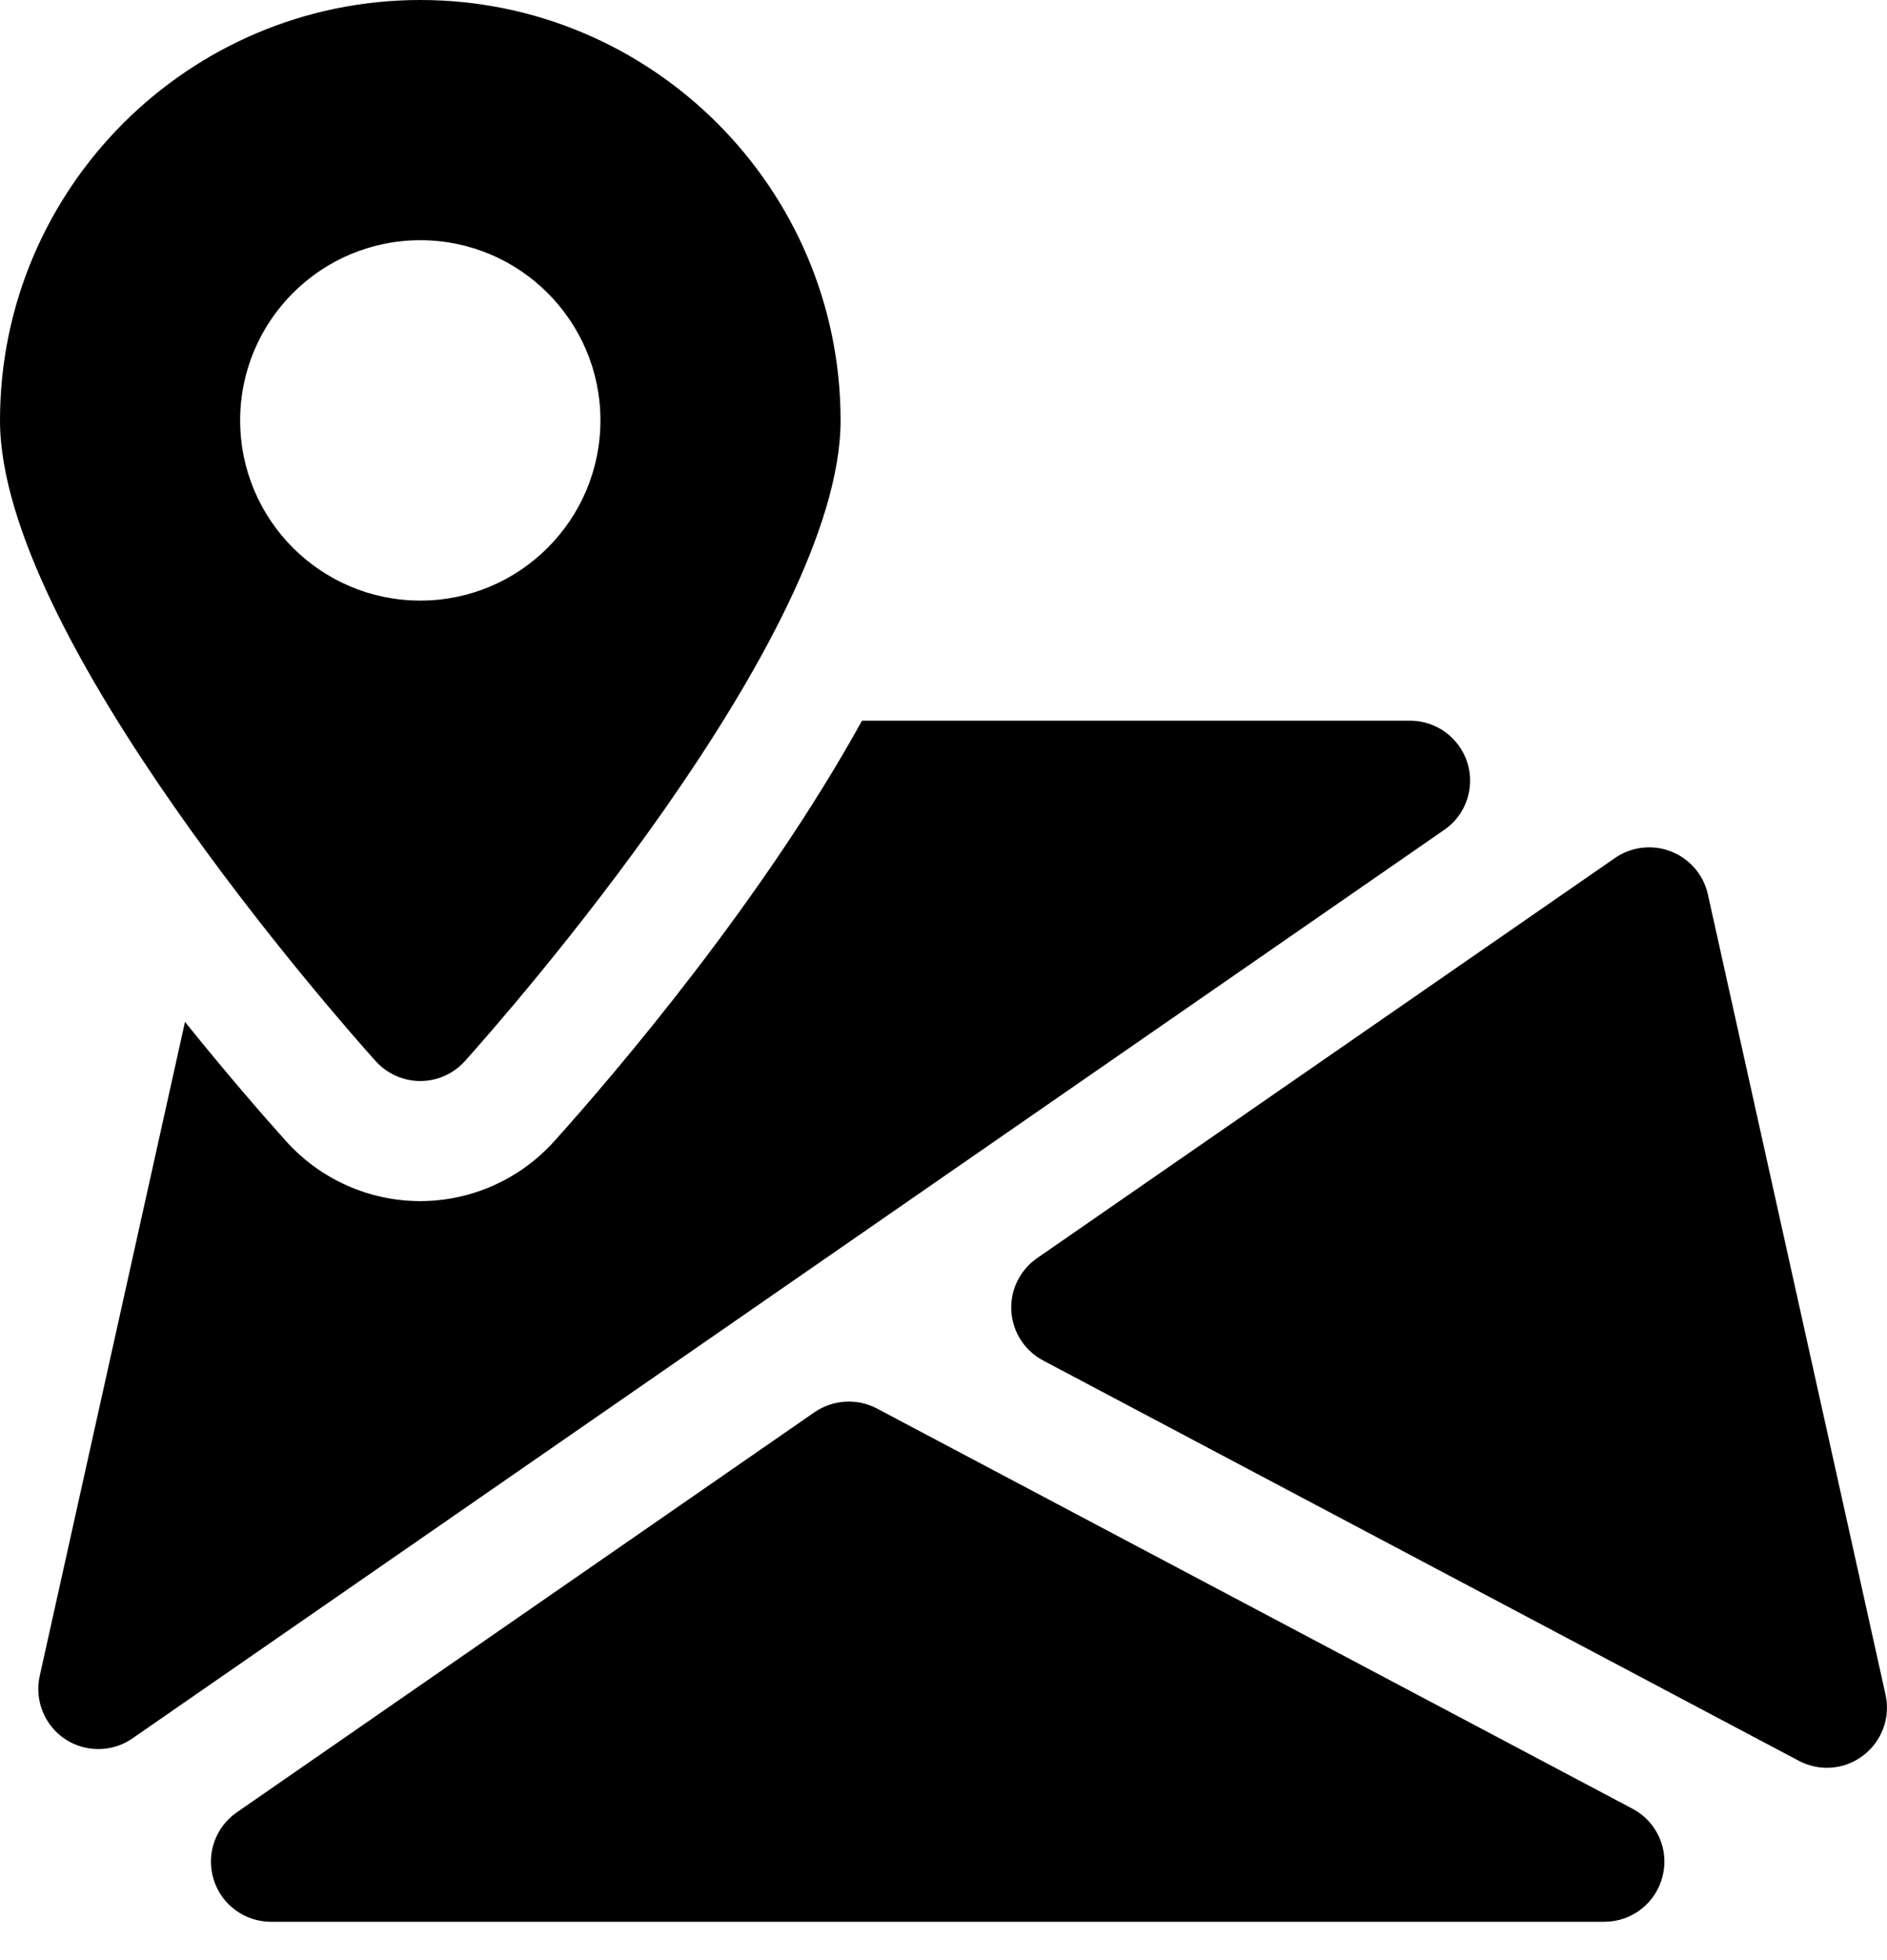 <svg width="26" height="27" viewBox="0 0 26 27" fill="none" xmlns="http://www.w3.org/2000/svg">
<path d="M22.494 24.915L12.083 19.402C11.811 19.258 11.48 19.278 11.224 19.452L3.262 24.965C2.965 25.171 2.835 25.547 2.945 25.893C3.051 26.235 3.372 26.472 3.732 26.472H22.106C22.485 26.472 22.817 26.214 22.908 25.843C23.001 25.474 22.829 25.092 22.494 24.915Z" fill="black"/>
<path d="M25.98 23.344L23.532 12.32C23.472 12.05 23.282 11.83 23.025 11.729C22.767 11.628 22.477 11.663 22.253 11.818L14.289 17.331C14.051 17.497 13.917 17.773 13.935 18.059C13.952 18.349 14.119 18.607 14.374 18.741L24.784 24.254C24.906 24.318 25.039 24.351 25.171 24.351C25.348 24.351 25.525 24.295 25.672 24.181C25.929 23.986 26.05 23.66 25.98 23.344Z" fill="black"/>
<path d="M20.219 10.508C20.11 10.162 19.79 9.927 19.428 9.927H11.877C10.504 12.414 8.472 14.791 7.636 15.721C7.166 16.244 6.493 16.545 5.79 16.545C5.087 16.545 4.413 16.244 3.943 15.721C3.621 15.362 3.121 14.788 2.549 14.076L0.547 23.087C0.474 23.419 0.611 23.762 0.892 23.952C1.031 24.046 1.194 24.093 1.354 24.093C1.519 24.093 1.683 24.045 1.826 23.945L19.898 11.432C20.197 11.229 20.325 10.853 20.219 10.508Z" fill="black"/>
<path d="M5.791 0C2.598 0 0 2.598 0 5.791C0 8.762 4.646 14.025 5.175 14.616C5.333 14.79 5.556 14.891 5.791 14.891C6.026 14.891 6.249 14.79 6.406 14.616C6.936 14.025 11.582 8.762 11.582 5.791C11.582 2.598 8.984 0 5.791 0ZM5.791 8.273C4.421 8.273 3.309 7.161 3.309 5.791C3.309 4.421 4.421 3.309 5.791 3.309C7.161 3.309 8.273 4.421 8.273 5.791C8.273 7.161 7.161 8.273 5.791 8.273Z" fill="black"/>
</svg>
